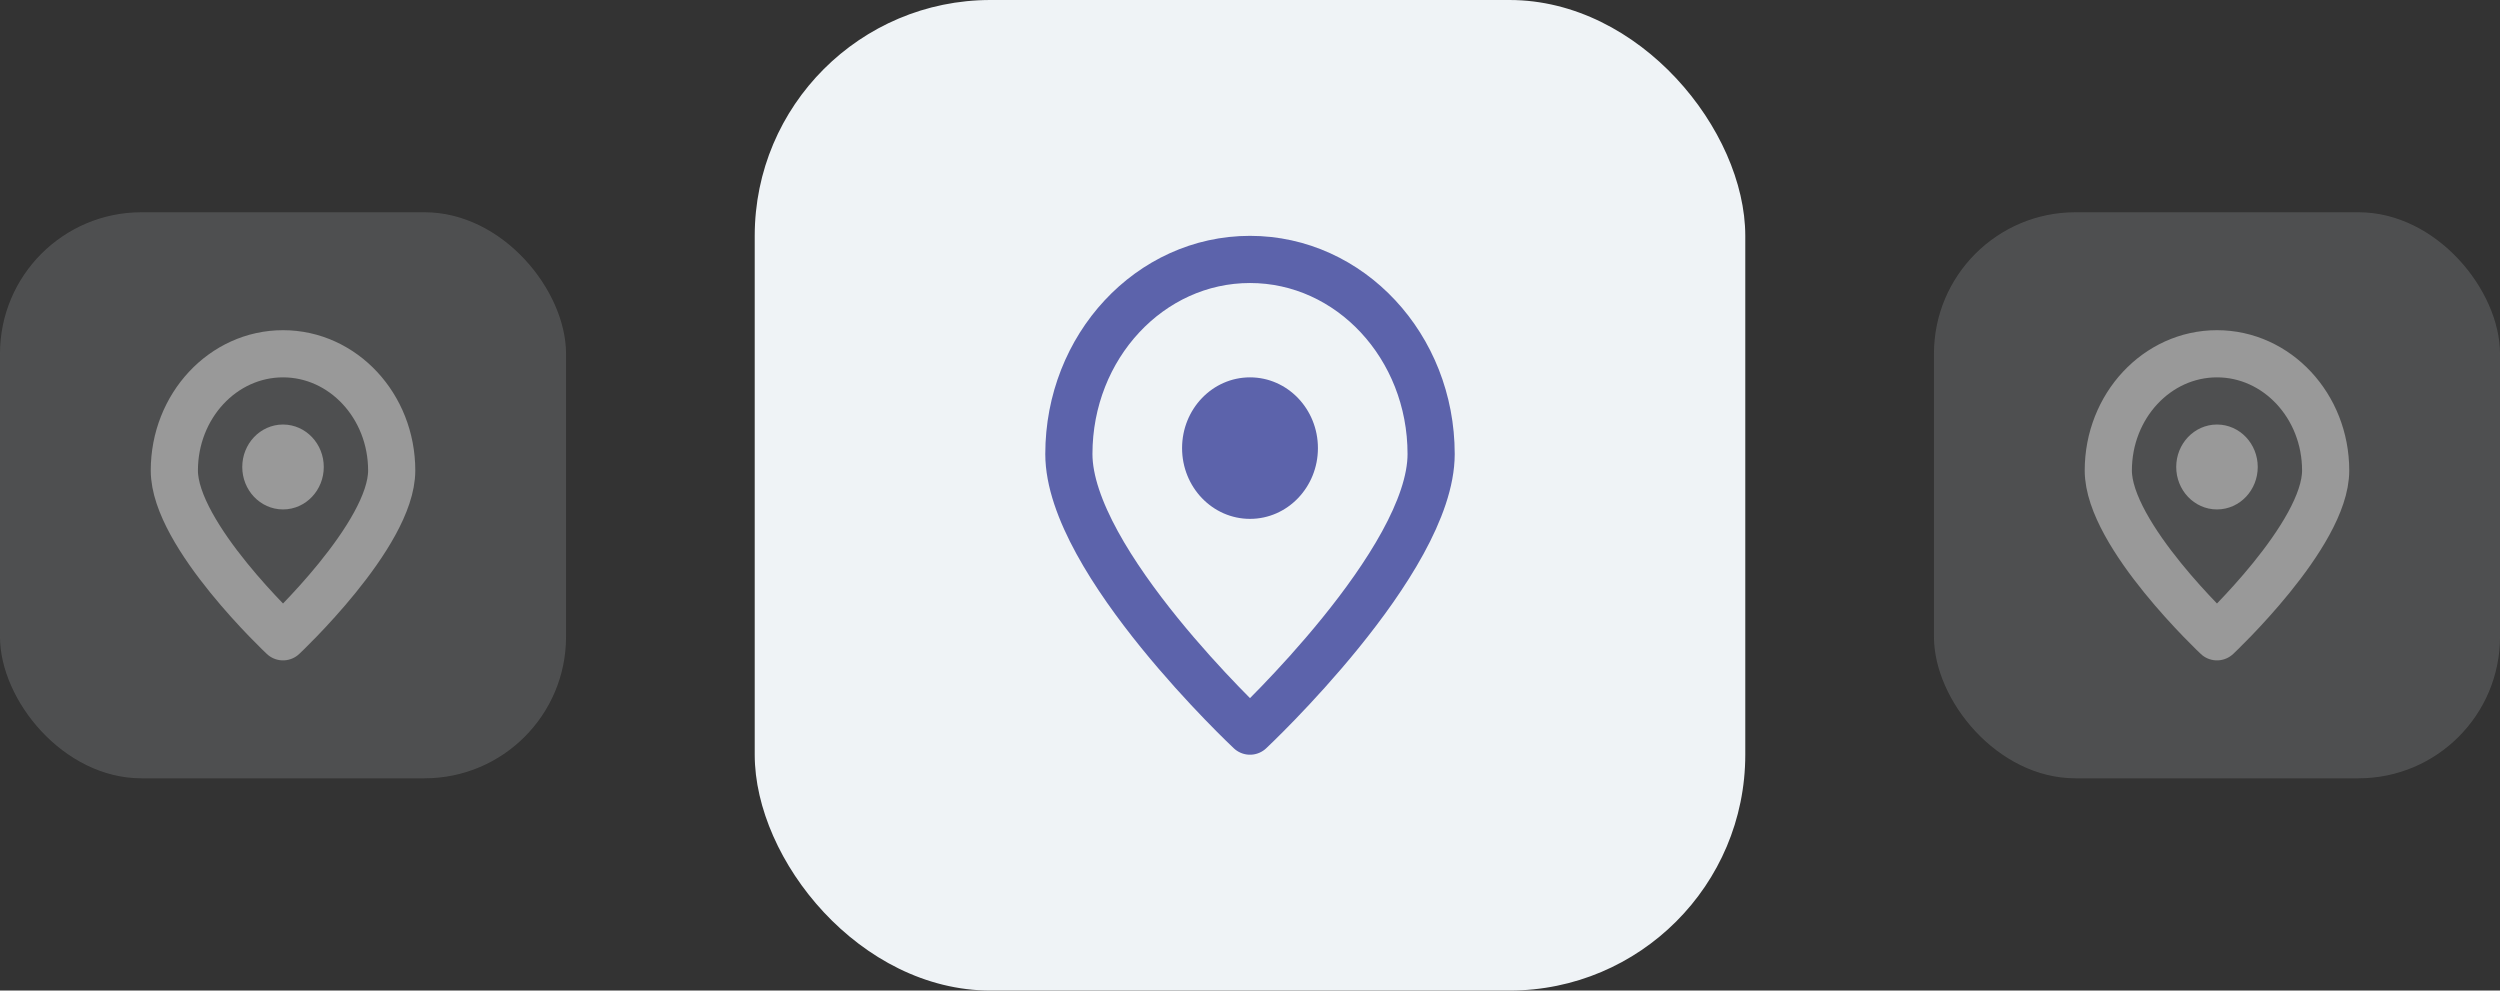<?xml version="1.0" encoding="UTF-8"?>
<svg width="106px" height="42px" viewBox="0 0 106 42" version="1.1" xmlns="http://www.w3.org/2000/svg" xmlns:xlink="http://www.w3.org/1999/xlink">
    <rect x="0" y="0" width="106" height="42" fill="#333333" stroke="none"/>
    <title>Business Location</title>
    <g id="Side-panel-" stroke="none" stroke-width="1" fill="none" fill-rule="evenodd">
        <g id="Hover/Business-Location" transform="translate(-122, -203)">
            <g id="Business-location" transform="translate(85, 180)">
                <g id="Business-Location" transform="translate(37, 23)">
                    <g id="Group-15" transform="translate(32, 0)">
                        <rect id="Rectangle" fill="#EFF3F6" x="0" y="0" width="42" height="42" rx="10"></rect>
                        <g id="Group" transform="translate(9, 9)">
                            <g id="Group-90" transform="translate(0.48, 0)">
                                <rect id="Icon-Spacing" opacity="0.2" x="0" y="0" width="23.04" height="24" rx="5"></rect>
                                <g id="location.alt" transform="translate(3.84, 2)" stroke="#5C63AB" stroke-linecap="round" stroke-linejoin="round" stroke-width="2">
                                    <path d="M15.36,8.25 C15.36,12.806 7.68,20 7.68,20 C7.68,20 0,12.806 0,8.25 C0,3.694 3.438,0 7.68,0 C11.922,0 15.36,3.694 15.36,8.25 Z" id="Path"></path>
                                </g>
                                <ellipse id="Oval" fill="#5C63AB" cx="11.52" cy="10" rx="2.88" ry="3"></ellipse>
                            </g>
                        </g>
                    </g>
                    <g id="Group-15-Copy" opacity="0.498" transform="translate(82, 9)">
                        <rect id="Rectangle" fill="#EFF3F6" opacity="0.3" x="0" y="0" width="24" height="24" rx="6"></rect>
                        <g id="Group-90" transform="translate(5.088, 4.8)">
                            <rect id="Icon-Spacing" opacity="0.2" x="0" y="0" width="13.824" height="14.4" rx="5"></rect>
                            <g id="location.alt" transform="translate(2.304, 1.2)" stroke="#FFFFFF" stroke-linecap="round" stroke-linejoin="round" stroke-width="2">
                                <path d="M9.216,4.95 C9.216,7.684 4.608,12 4.608,12 C4.608,12 0,7.684 0,4.95 C0,2.216 2.063,0 4.608,0 C7.153,0 9.216,2.216 9.216,4.95 Z" id="Path"></path>
                            </g>
                            <ellipse id="Oval" stroke="#FFFFFF" fill="#FFFFFF" cx="6.912" cy="6" rx="1.228" ry="1.3"></ellipse>
                        </g>
                    </g>
                    <g id="Group-15-Copy-2" opacity="0.498" transform="translate(0, 9)">
                        <rect id="Rectangle" fill="#EFF3F6" opacity="0.3" x="0" y="0" width="24" height="24" rx="6"></rect>
                        <g id="Group-90" transform="translate(5.088, 4.8)">
                            <rect id="Icon-Spacing" opacity="0.2" x="0" y="0" width="13.824" height="14.4" rx="5"></rect>
                            <g id="location.alt" transform="translate(2.304, 1.2)" stroke="#FFFFFF" stroke-linecap="round" stroke-linejoin="round" stroke-width="2">
                                <path d="M9.216,4.95 C9.216,7.684 4.608,12 4.608,12 C4.608,12 0,7.684 0,4.95 C0,2.216 2.063,0 4.608,0 C7.153,0 9.216,2.216 9.216,4.95 Z" id="Path"></path>
                            </g>
                            <ellipse id="Oval" stroke="#FFFFFF" fill="#FFFFFF" cx="6.912" cy="6" rx="1.228" ry="1.3"></ellipse>
                        </g>
                    </g>
                </g>
            </g>
        </g>
    </g>
</svg>